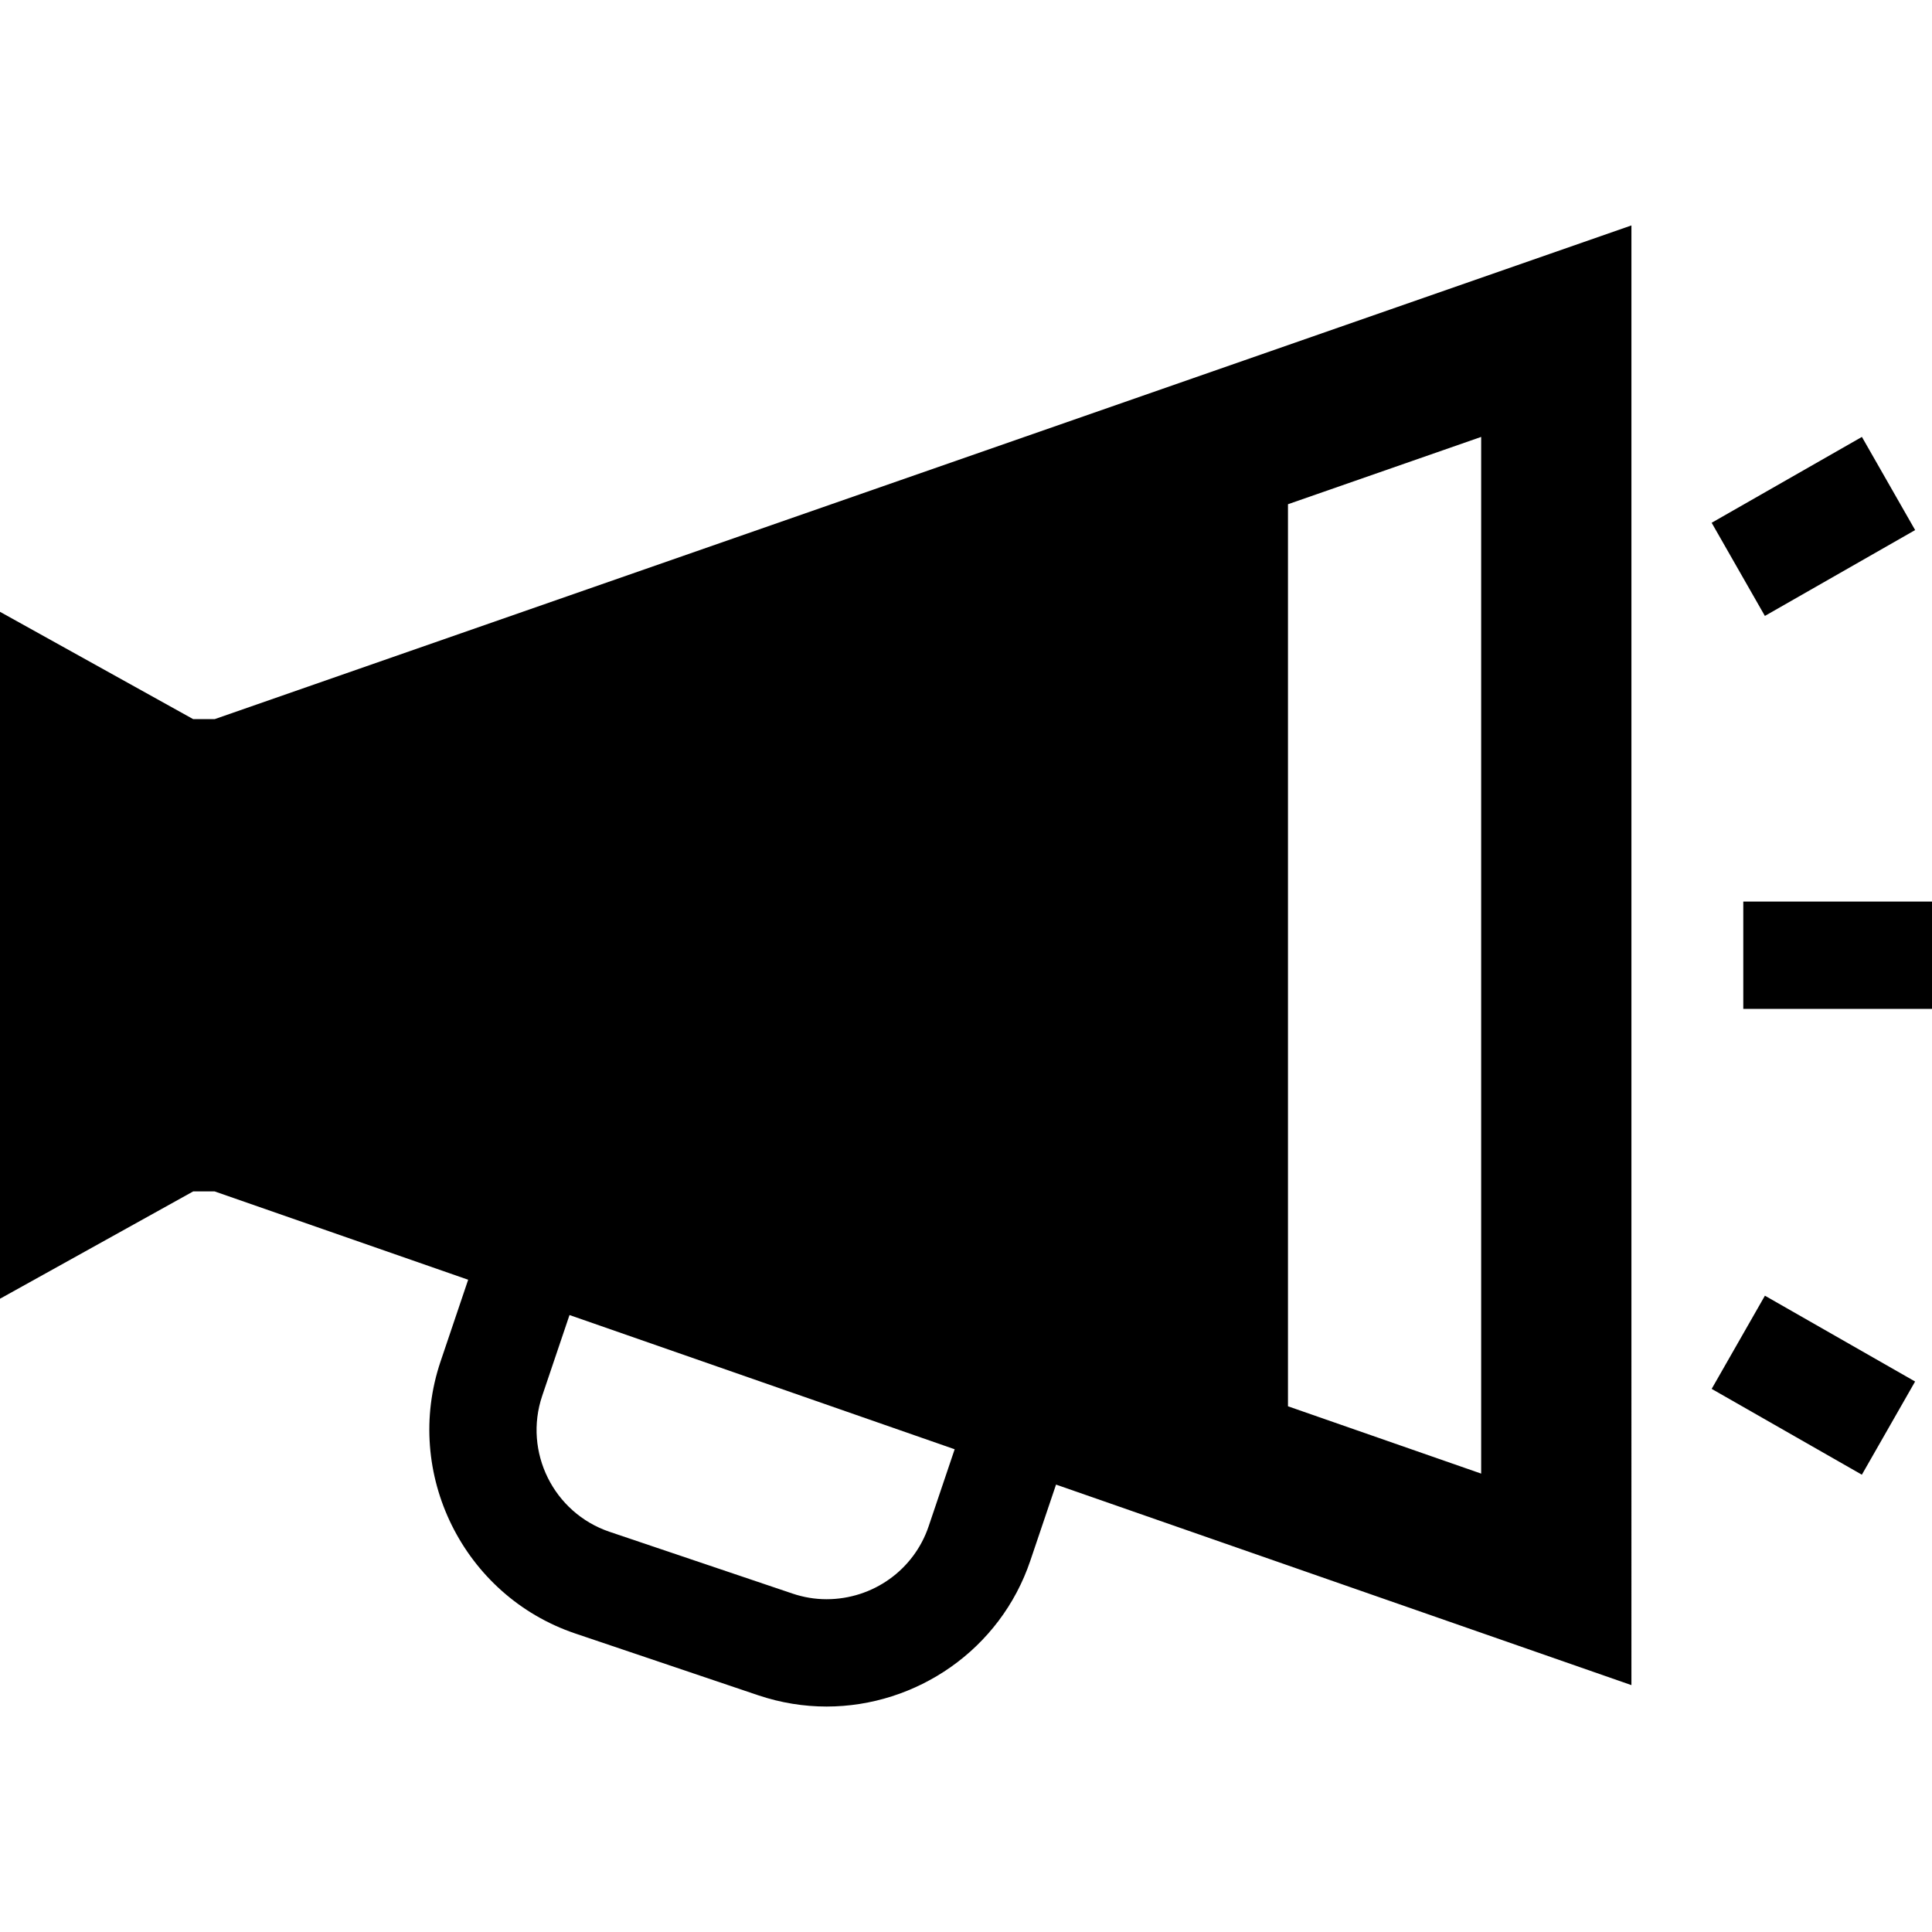 <?xml version="1.0" encoding="iso-8859-1"?>
<!-- Generator: Adobe Illustrator 19.0.0, SVG Export Plug-In . SVG Version: 6.00 Build 0)  -->
<svg xmlns="http://www.w3.org/2000/svg" xmlns:xlink="http://www.w3.org/1999/xlink" version="1.1" id="Capa_1" x="0px" y="0px" viewBox="0 0 58.183 58.183" style="enable-background:new 0 0 58.183 58.183;" xml:space="preserve">
<g>
	<g>
		<rect x="52.5" y="27.151" width="5.683" height="3.232"/>
	</g>
</g>
<g>
	<g>
		<rect x="53.008" y="39.094" transform="matrix(0.496 -0.868 0.868 0.496 -8.678 68.447)" width="3.233" height="5.211"/>
	</g>
</g>
<g>
	<g>
		<rect x="52.018" y="14.223" transform="matrix(0.868 -0.496 0.496 0.868 -0.659 29.199)" width="5.213" height="3.232"/>
	</g>
</g>
<g>
	<g>
		<path d="M6.465,21.657H5.818L0,18.425v20.687l5.818-3.232h0.646l7.635,2.66L13.268,41c-1.138,3.368,0.686,7.054,4.055,8.193    l5.511,1.861c0.681,0.229,1.374,0.339,2.058,0.339c2.698,0,5.23-1.705,6.137-4.394l0.774-2.29l17.328,6.039V6.789L6.465,21.657z     M27.966,45.966c-0.443,1.313-1.679,2.195-3.075,2.195c-0.346,0-0.69-0.057-1.024-0.17l-5.51-1.86    c-1.688-0.571-2.598-2.409-2.028-4.096l0.822-2.432l11.599,4.042L27.966,45.966z M44.606,44.378l-5.818-2.027V15.185l5.818-2.027    V44.378z"/>
	</g>
</g>
<g>
</g>
<g>
</g>
<g>
</g>
<g>
</g>
<g>
</g>
<g>
</g>
<g>
</g>
<g>
</g>
<g>
</g>
<g>
</g>
<g>
</g>
<g>
</g>
<g>
</g>
<g>
</g>
<g>
</g>
</svg>
